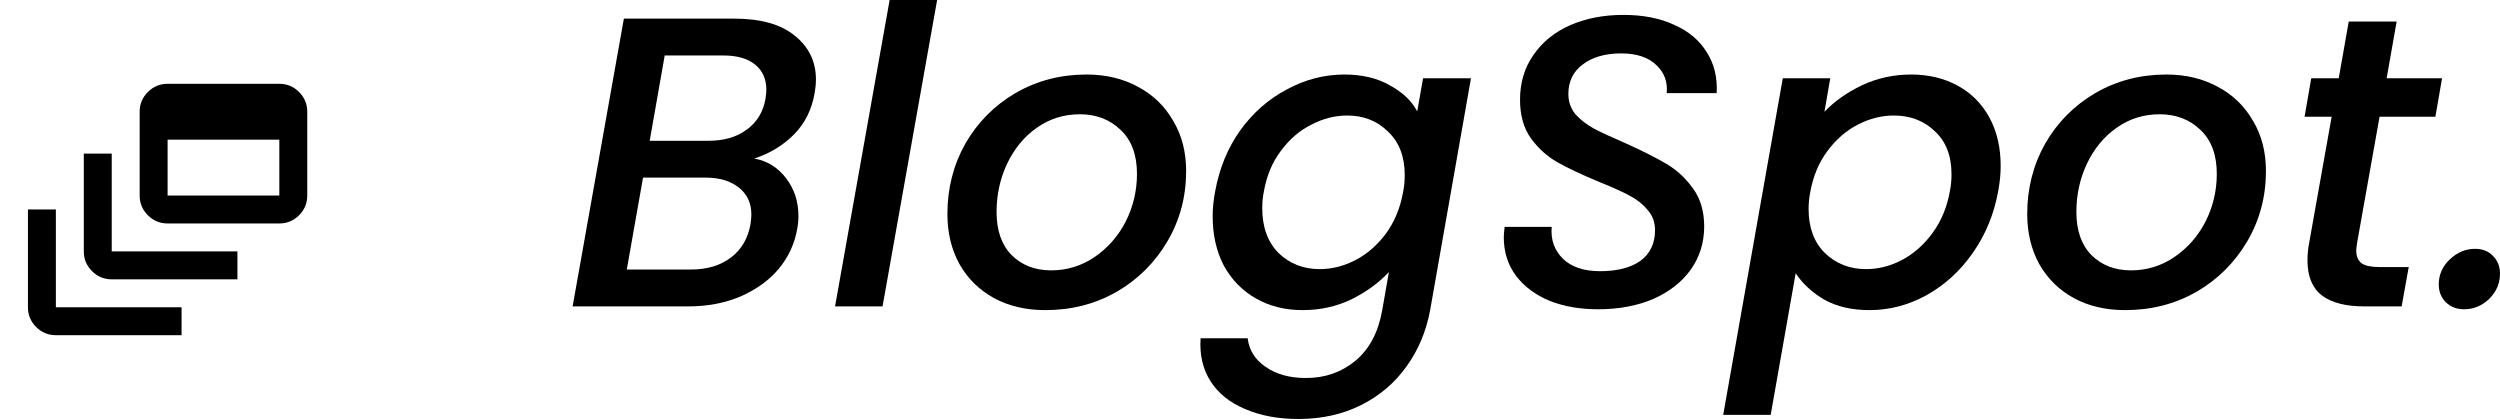<svg width="179" height="30" viewBox="0 0 179 30" fill="none" xmlns="http://www.w3.org/2000/svg">
<path d="M58.332 6.64C58.133 7.826 57.645 8.814 56.87 9.605C56.094 10.395 55.14 10.978 54.006 11.354C54.921 11.512 55.677 11.976 56.273 12.747C56.87 13.518 57.168 14.427 57.168 15.474C57.168 15.79 57.138 16.097 57.079 16.393C56.9 17.441 56.462 18.389 55.766 19.239C55.07 20.069 54.155 20.731 53.022 21.225C51.908 21.7 50.665 21.937 49.293 21.937H41L44.669 1.334H52.574C54.464 1.334 55.905 1.739 56.9 2.549C57.914 3.36 58.421 4.407 58.421 5.692C58.421 5.988 58.391 6.304 58.332 6.64ZM54.812 7.055C54.851 6.779 54.871 6.571 54.871 6.433C54.871 5.662 54.603 5.059 54.066 4.625C53.529 4.19 52.773 3.972 51.799 3.972H47.593L46.519 10.079H50.725C51.839 10.079 52.753 9.812 53.469 9.279C54.205 8.745 54.653 8.004 54.812 7.055ZM53.738 16.038C53.778 15.721 53.797 15.494 53.797 15.356C53.797 14.546 53.499 13.903 52.902 13.429C52.306 12.954 51.51 12.717 50.516 12.717H46.041L44.878 19.298H49.472C50.625 19.298 51.58 19.012 52.336 18.439C53.091 17.866 53.559 17.065 53.738 16.038Z" fill="black"/>
<path d="M67.098 0L63.191 21.937H59.79L63.698 0H67.098Z" fill="black"/>
<path d="M74.844 22.204C73.452 22.204 72.229 21.917 71.175 21.344C70.121 20.771 69.296 19.96 68.699 18.913C68.123 17.866 67.834 16.67 67.834 15.326C67.834 13.488 68.262 11.808 69.117 10.287C69.992 8.765 71.185 7.559 72.697 6.67C74.228 5.781 75.928 5.336 77.798 5.336C79.19 5.336 80.423 5.632 81.497 6.225C82.571 6.798 83.406 7.609 84.002 8.656C84.619 9.684 84.927 10.879 84.927 12.243C84.927 14.081 84.48 15.761 83.585 17.283C82.69 18.804 81.477 20.01 79.945 20.899C78.414 21.769 76.714 22.204 74.844 22.204ZM75.262 19.358C76.396 19.358 77.43 19.041 78.365 18.409C79.319 17.757 80.065 16.907 80.602 15.86C81.139 14.793 81.407 13.656 81.407 12.451C81.407 11.087 81.019 10.04 80.244 9.308C79.468 8.557 78.494 8.182 77.32 8.182C76.167 8.182 75.133 8.508 74.218 9.16C73.323 9.792 72.617 10.652 72.1 11.739C71.603 12.806 71.354 13.953 71.354 15.178C71.354 16.502 71.712 17.53 72.428 18.261C73.164 18.992 74.109 19.358 75.262 19.358Z" fill="black"/>
<path d="M96.254 5.336C97.527 5.336 98.61 5.593 99.505 6.107C100.42 6.601 101.076 7.223 101.474 7.974L101.892 5.603H105.322L102.399 22.204C102.12 23.706 101.564 25.04 100.728 26.206C99.893 27.391 98.809 28.32 97.477 28.992C96.144 29.664 94.643 30 92.972 30C91.521 30 90.248 29.763 89.154 29.288C88.06 28.834 87.235 28.172 86.678 27.302C86.121 26.433 85.883 25.405 85.962 24.219H89.333C89.433 25.069 89.86 25.751 90.616 26.265C91.371 26.798 92.336 27.065 93.509 27.065C94.882 27.065 96.065 26.65 97.059 25.82C98.054 24.99 98.69 23.785 98.968 22.204L99.446 19.476C98.73 20.247 97.835 20.899 96.761 21.433C95.687 21.947 94.524 22.204 93.271 22.204C92.018 22.204 90.904 21.927 89.93 21.373C88.955 20.82 88.19 20.04 87.633 19.032C87.096 18.004 86.827 16.828 86.827 15.504C86.827 14.911 86.887 14.308 87.006 13.696C87.305 12.055 87.901 10.603 88.796 9.338C89.711 8.073 90.825 7.095 92.137 6.403C93.45 5.692 94.822 5.336 96.254 5.336ZM100.46 13.755C100.539 13.379 100.579 12.974 100.579 12.54C100.579 11.215 100.181 10.178 99.386 9.427C98.61 8.656 97.636 8.271 96.463 8.271C95.588 8.271 94.732 8.488 93.897 8.923C93.062 9.338 92.336 9.96 91.719 10.79C91.103 11.601 90.695 12.569 90.496 13.696C90.417 14.071 90.377 14.476 90.377 14.911C90.377 16.255 90.765 17.322 91.54 18.113C92.336 18.883 93.32 19.269 94.494 19.269C95.369 19.269 96.224 19.051 97.059 18.617C97.894 18.182 98.62 17.549 99.237 16.719C99.853 15.87 100.261 14.881 100.46 13.755Z" fill="black"/>
<path d="M114.413 22.144C113.14 22.144 111.996 21.947 110.982 21.551C109.968 21.136 109.163 20.544 108.566 19.773C107.969 18.982 107.671 18.053 107.671 16.986C107.671 16.848 107.691 16.601 107.731 16.245H111.102C111.022 17.154 111.29 17.915 111.907 18.528C112.523 19.121 113.408 19.417 114.562 19.417C115.795 19.417 116.759 19.17 117.455 18.676C118.151 18.162 118.5 17.431 118.5 16.482C118.5 15.909 118.321 15.425 117.963 15.03C117.624 14.615 117.187 14.269 116.65 13.992C116.133 13.715 115.407 13.389 114.472 13.014C113.239 12.5 112.255 12.036 111.519 11.621C110.783 11.206 110.147 10.632 109.61 9.901C109.093 9.17 108.834 8.251 108.834 7.144C108.834 5.919 109.153 4.852 109.789 3.943C110.425 3.014 111.3 2.302 112.414 1.808C113.548 1.314 114.82 1.067 116.232 1.067C117.644 1.067 118.857 1.304 119.872 1.779C120.906 2.233 121.681 2.885 122.199 3.735C122.735 4.565 122.974 5.543 122.914 6.67H119.335C119.414 5.86 119.166 5.188 118.589 4.654C118.012 4.101 117.177 3.824 116.083 3.824C114.93 3.824 114.005 4.091 113.309 4.625C112.633 5.138 112.295 5.84 112.295 6.729C112.295 7.283 112.464 7.767 112.802 8.182C113.16 8.577 113.607 8.923 114.144 9.219C114.681 9.496 115.407 9.832 116.322 10.227C117.555 10.781 118.539 11.275 119.275 11.71C120.031 12.144 120.677 12.737 121.214 13.488C121.751 14.219 122.02 15.129 122.02 16.215C122.02 17.362 121.701 18.389 121.065 19.298C120.429 20.188 119.534 20.889 118.38 21.403C117.227 21.897 115.904 22.144 114.413 22.144Z" fill="black"/>
<path d="M130.63 8.004C131.346 7.253 132.24 6.621 133.314 6.107C134.408 5.593 135.582 5.336 136.834 5.336C138.087 5.336 139.201 5.603 140.175 6.136C141.15 6.67 141.906 7.431 142.443 8.419C142.98 9.407 143.248 10.563 143.248 11.887C143.248 12.46 143.188 13.063 143.069 13.696C142.771 15.336 142.164 16.808 141.249 18.113C140.354 19.397 139.251 20.405 137.938 21.136C136.645 21.848 135.283 22.204 133.851 22.204C132.598 22.204 131.525 21.956 130.63 21.462C129.755 20.949 129.068 20.316 128.571 19.565L126.781 29.704H123.381L127.647 5.603H131.047L130.63 8.004ZM139.609 13.696C139.688 13.32 139.728 12.915 139.728 12.48C139.728 11.156 139.33 10.129 138.535 9.397C137.759 8.646 136.775 8.271 135.582 8.271C134.726 8.271 133.871 8.488 133.016 8.923C132.181 9.358 131.455 9.99 130.838 10.82C130.222 11.65 129.814 12.629 129.615 13.755C129.536 14.13 129.496 14.536 129.496 14.97C129.496 16.294 129.884 17.342 130.659 18.113C131.455 18.883 132.439 19.269 133.613 19.269C134.488 19.269 135.343 19.051 136.178 18.617C137.033 18.162 137.769 17.51 138.386 16.66C139.002 15.81 139.41 14.822 139.609 13.696Z" fill="black"/>
<path d="M152.159 22.204C150.767 22.204 149.544 21.917 148.49 21.344C147.436 20.771 146.611 19.96 146.014 18.913C145.438 17.866 145.149 16.67 145.149 15.326C145.149 13.488 145.577 11.808 146.432 10.287C147.307 8.765 148.5 7.559 150.012 6.67C151.543 5.781 153.243 5.336 155.113 5.336C156.505 5.336 157.738 5.632 158.812 6.225C159.886 6.798 160.721 7.609 161.317 8.656C161.934 9.684 162.242 10.879 162.242 12.243C162.242 14.081 161.795 15.761 160.9 17.283C160.005 18.804 158.792 20.01 157.26 20.899C155.729 21.769 154.029 22.204 152.159 22.204ZM152.577 19.358C153.711 19.358 154.745 19.041 155.679 18.409C156.634 17.757 157.38 16.907 157.917 15.86C158.454 14.793 158.722 13.656 158.722 12.451C158.722 11.087 158.334 10.04 157.559 9.308C156.783 8.557 155.809 8.182 154.635 8.182C153.482 8.182 152.448 8.508 151.533 9.16C150.638 9.792 149.932 10.652 149.415 11.739C148.918 12.806 148.669 13.953 148.669 15.178C148.669 16.502 149.027 17.53 149.743 18.261C150.479 18.992 151.424 19.358 152.577 19.358Z" fill="black"/>
<path d="M168.766 17.401C168.726 17.678 168.706 17.856 168.706 17.935C168.706 18.35 168.836 18.656 169.094 18.854C169.353 19.032 169.78 19.121 170.377 19.121H172.465L171.958 21.937H169.273C167.961 21.937 166.956 21.68 166.26 21.166C165.564 20.632 165.216 19.793 165.216 18.646C165.216 18.212 165.256 17.796 165.335 17.401L166.946 8.36H165.007L165.485 5.603H167.453L168.169 1.542H171.6L170.884 5.603H174.851L174.374 8.36H170.377L168.766 17.401Z" fill="black"/>
<path d="M176.435 22.144C175.898 22.144 175.46 21.976 175.122 21.64C174.784 21.304 174.615 20.879 174.615 20.366C174.615 19.674 174.873 19.081 175.391 18.587C175.927 18.073 176.534 17.816 177.21 17.816C177.747 17.816 178.175 17.984 178.493 18.32C178.831 18.656 179 19.081 179 19.595C179 20.287 178.741 20.889 178.224 21.403C177.707 21.897 177.111 22.144 176.435 22.144Z" fill="black"/>
<path d="M4 24C3.45 24 2.979 23.804 2.587 23.413C2.196 23.021 2 22.55 2 22V15H4V22H13V24H4ZM8 20C7.45 20 6.979 19.804 6.588 19.413C6.196 19.021 6 18.55 6 18V11H8V18H17V20H8ZM12 16C11.45 16 10.979 15.804 10.588 15.412C10.196 15.021 10 14.55 10 14V8C10 7.45 10.196 6.979 10.588 6.588C10.979 6.196 11.45 6 12 6H20C20.55 6 21.021 6.196 21.413 6.588C21.804 6.979 22 7.45 22 8V14C22 14.55 21.804 15.021 21.413 15.412C21.021 15.804 20.55 16 20 16H12ZM12 14H20V10H12V14Z" fill="black"/>
</svg>
